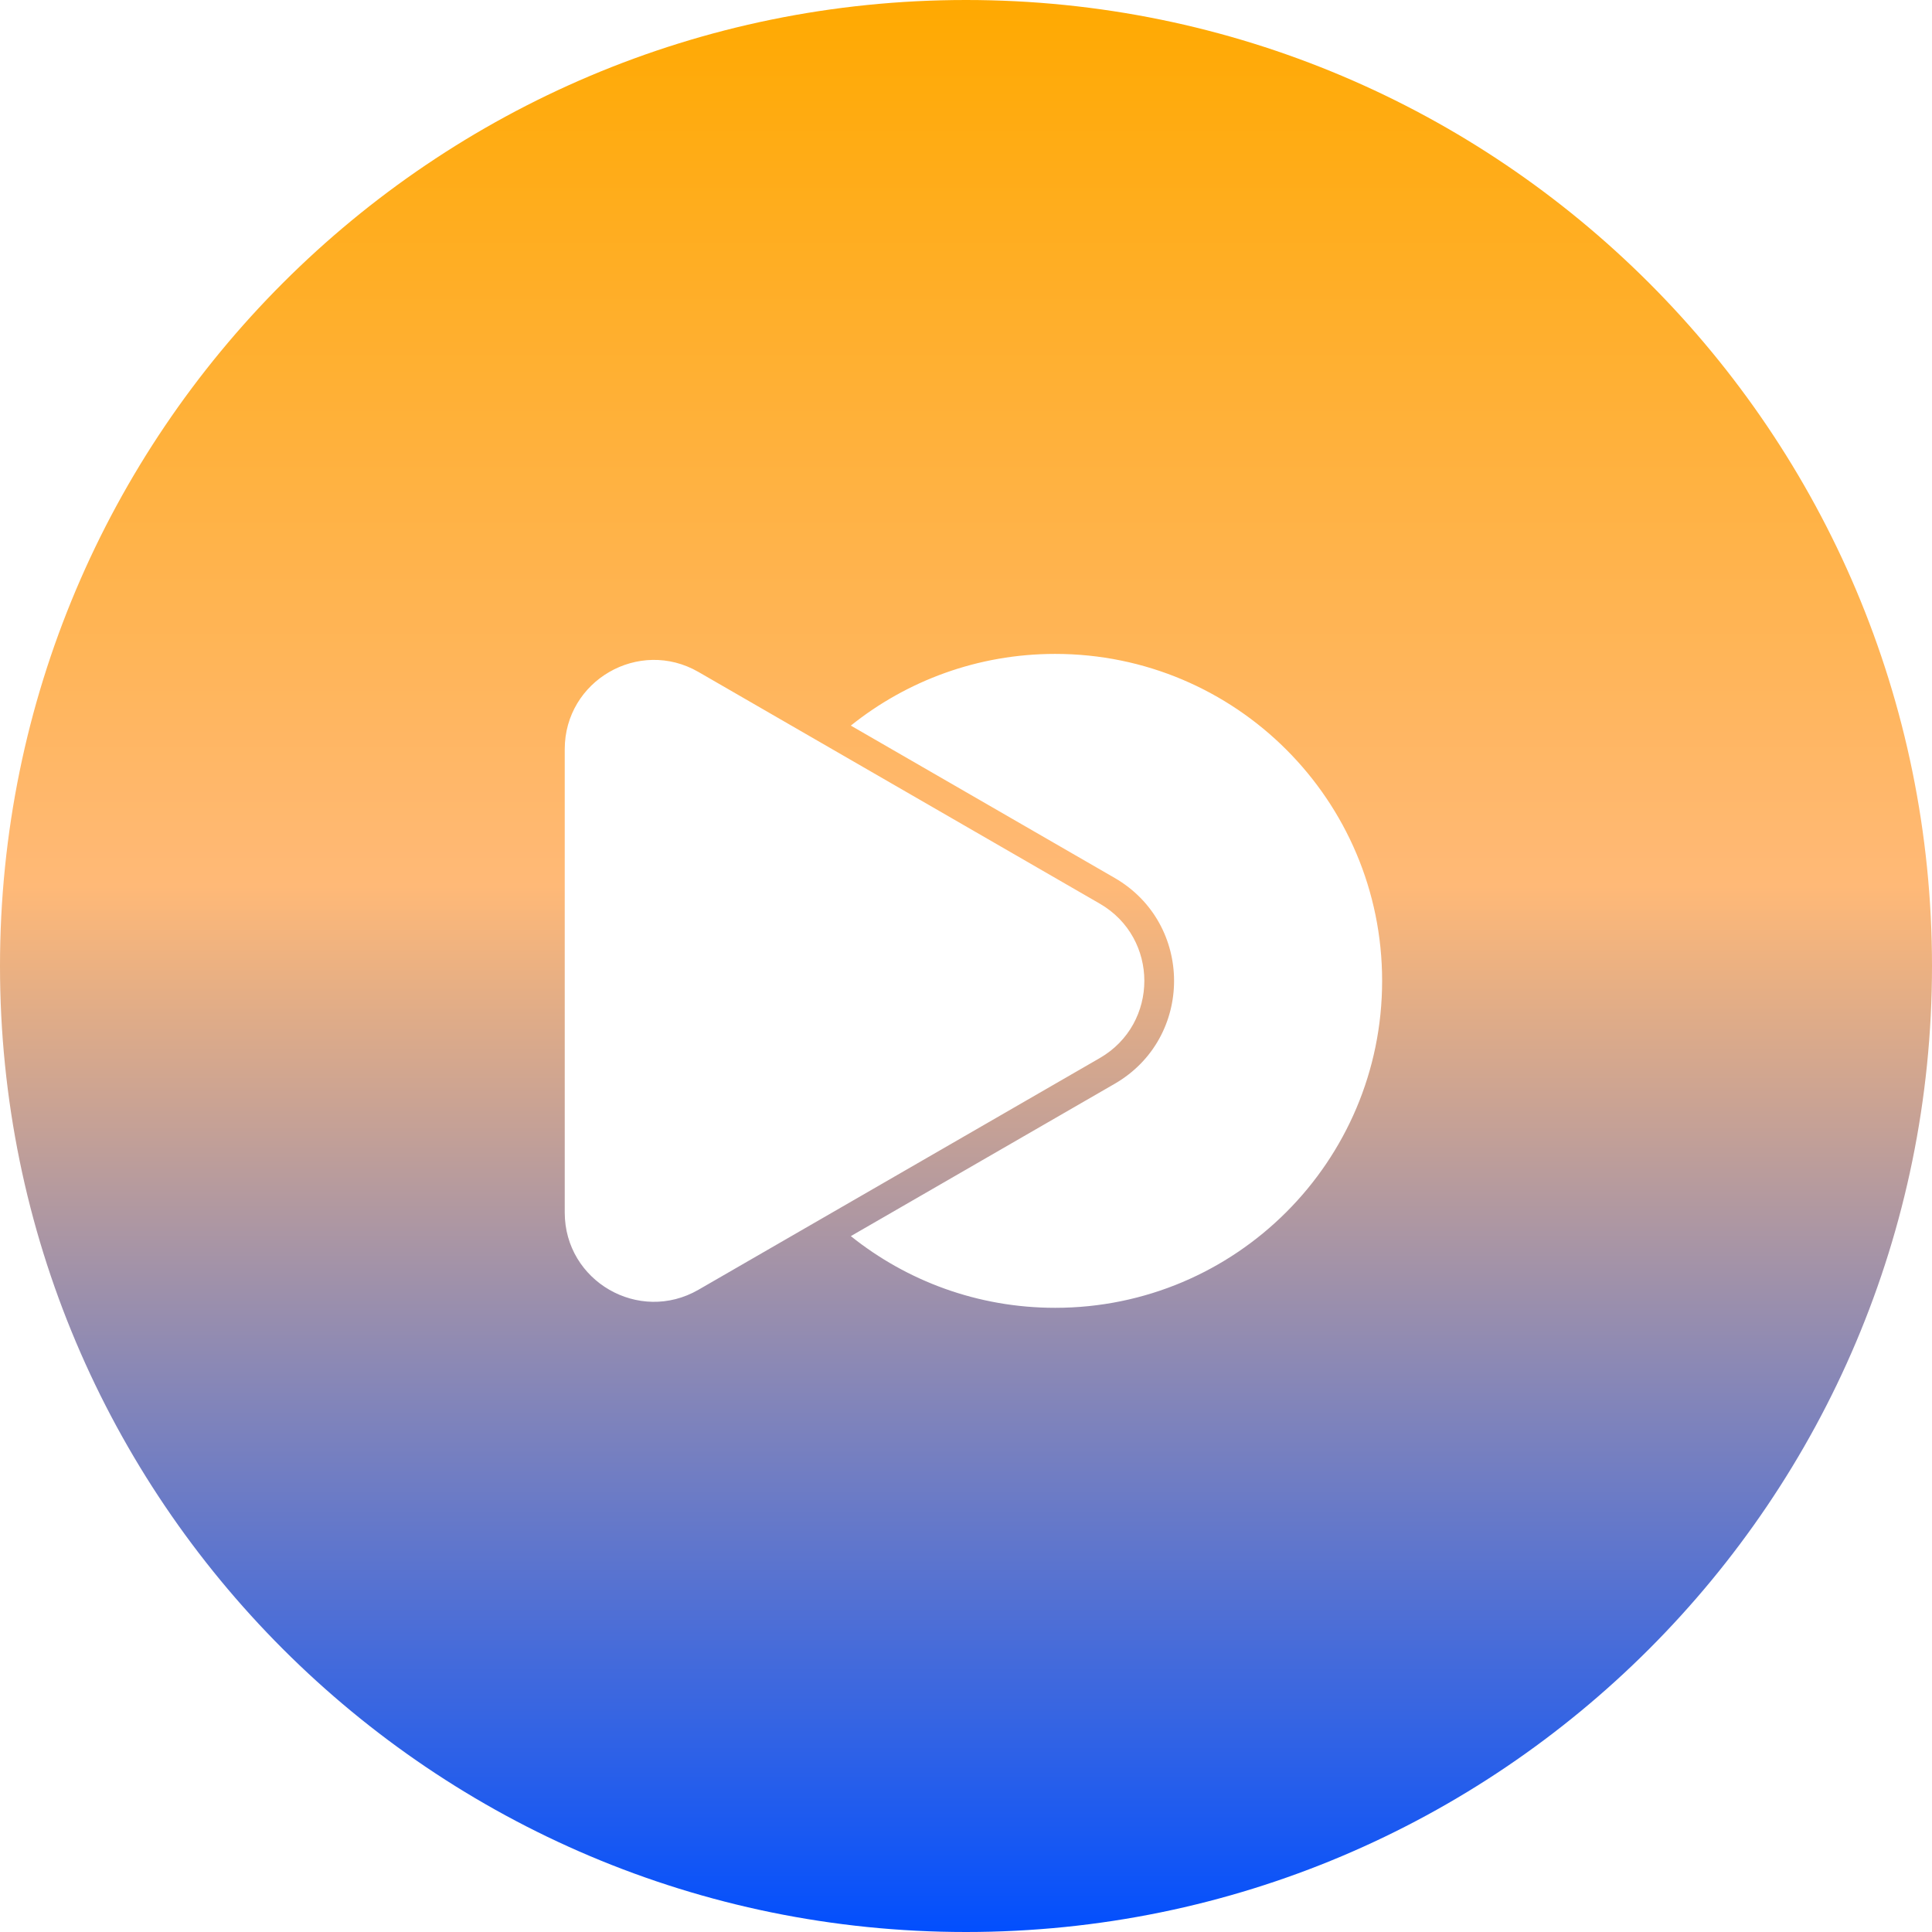 <svg width="65" height="65" viewBox="0 0 65 65" fill="none" xmlns="http://www.w3.org/2000/svg">
<path fill-rule="evenodd" clip-rule="evenodd" d="M32.5 65C50.449 65 65 50.449 65 32.5C65 14.551 50.449 0 32.5 0C14.551 0 0 14.551 0 32.5C0 50.449 14.551 65 32.5 65ZM35.5 44C41.575 44 46.5 39.075 46.5 33C46.5 26.925 41.575 22 35.5 22C32.899 22 30.509 22.903 28.625 24.412L37.5 29.536C40.167 31.076 40.167 34.925 37.5 36.464L28.625 41.588C30.509 43.097 32.899 44 35.5 44ZM37 35.598L23.5 43.392C21.5 44.547 19 43.104 19 40.794V25.206C19 22.896 21.5 21.453 23.5 22.608L37 30.402C39 31.557 39 34.443 37 35.598Z" fill="url(#paint0_linear)"/>
<defs>
<linearGradient id="paint0_linear" x2="1" gradientUnits="userSpaceOnUse" gradientTransform="translate(65) scale(65) rotate(90)">
<stop stop-color="#FFA900"/>
<stop offset="0.459" stop-color="#FFB977"/>
<stop offset="1" stop-color="#004EFF"/>
</linearGradient>
</defs>
</svg>
